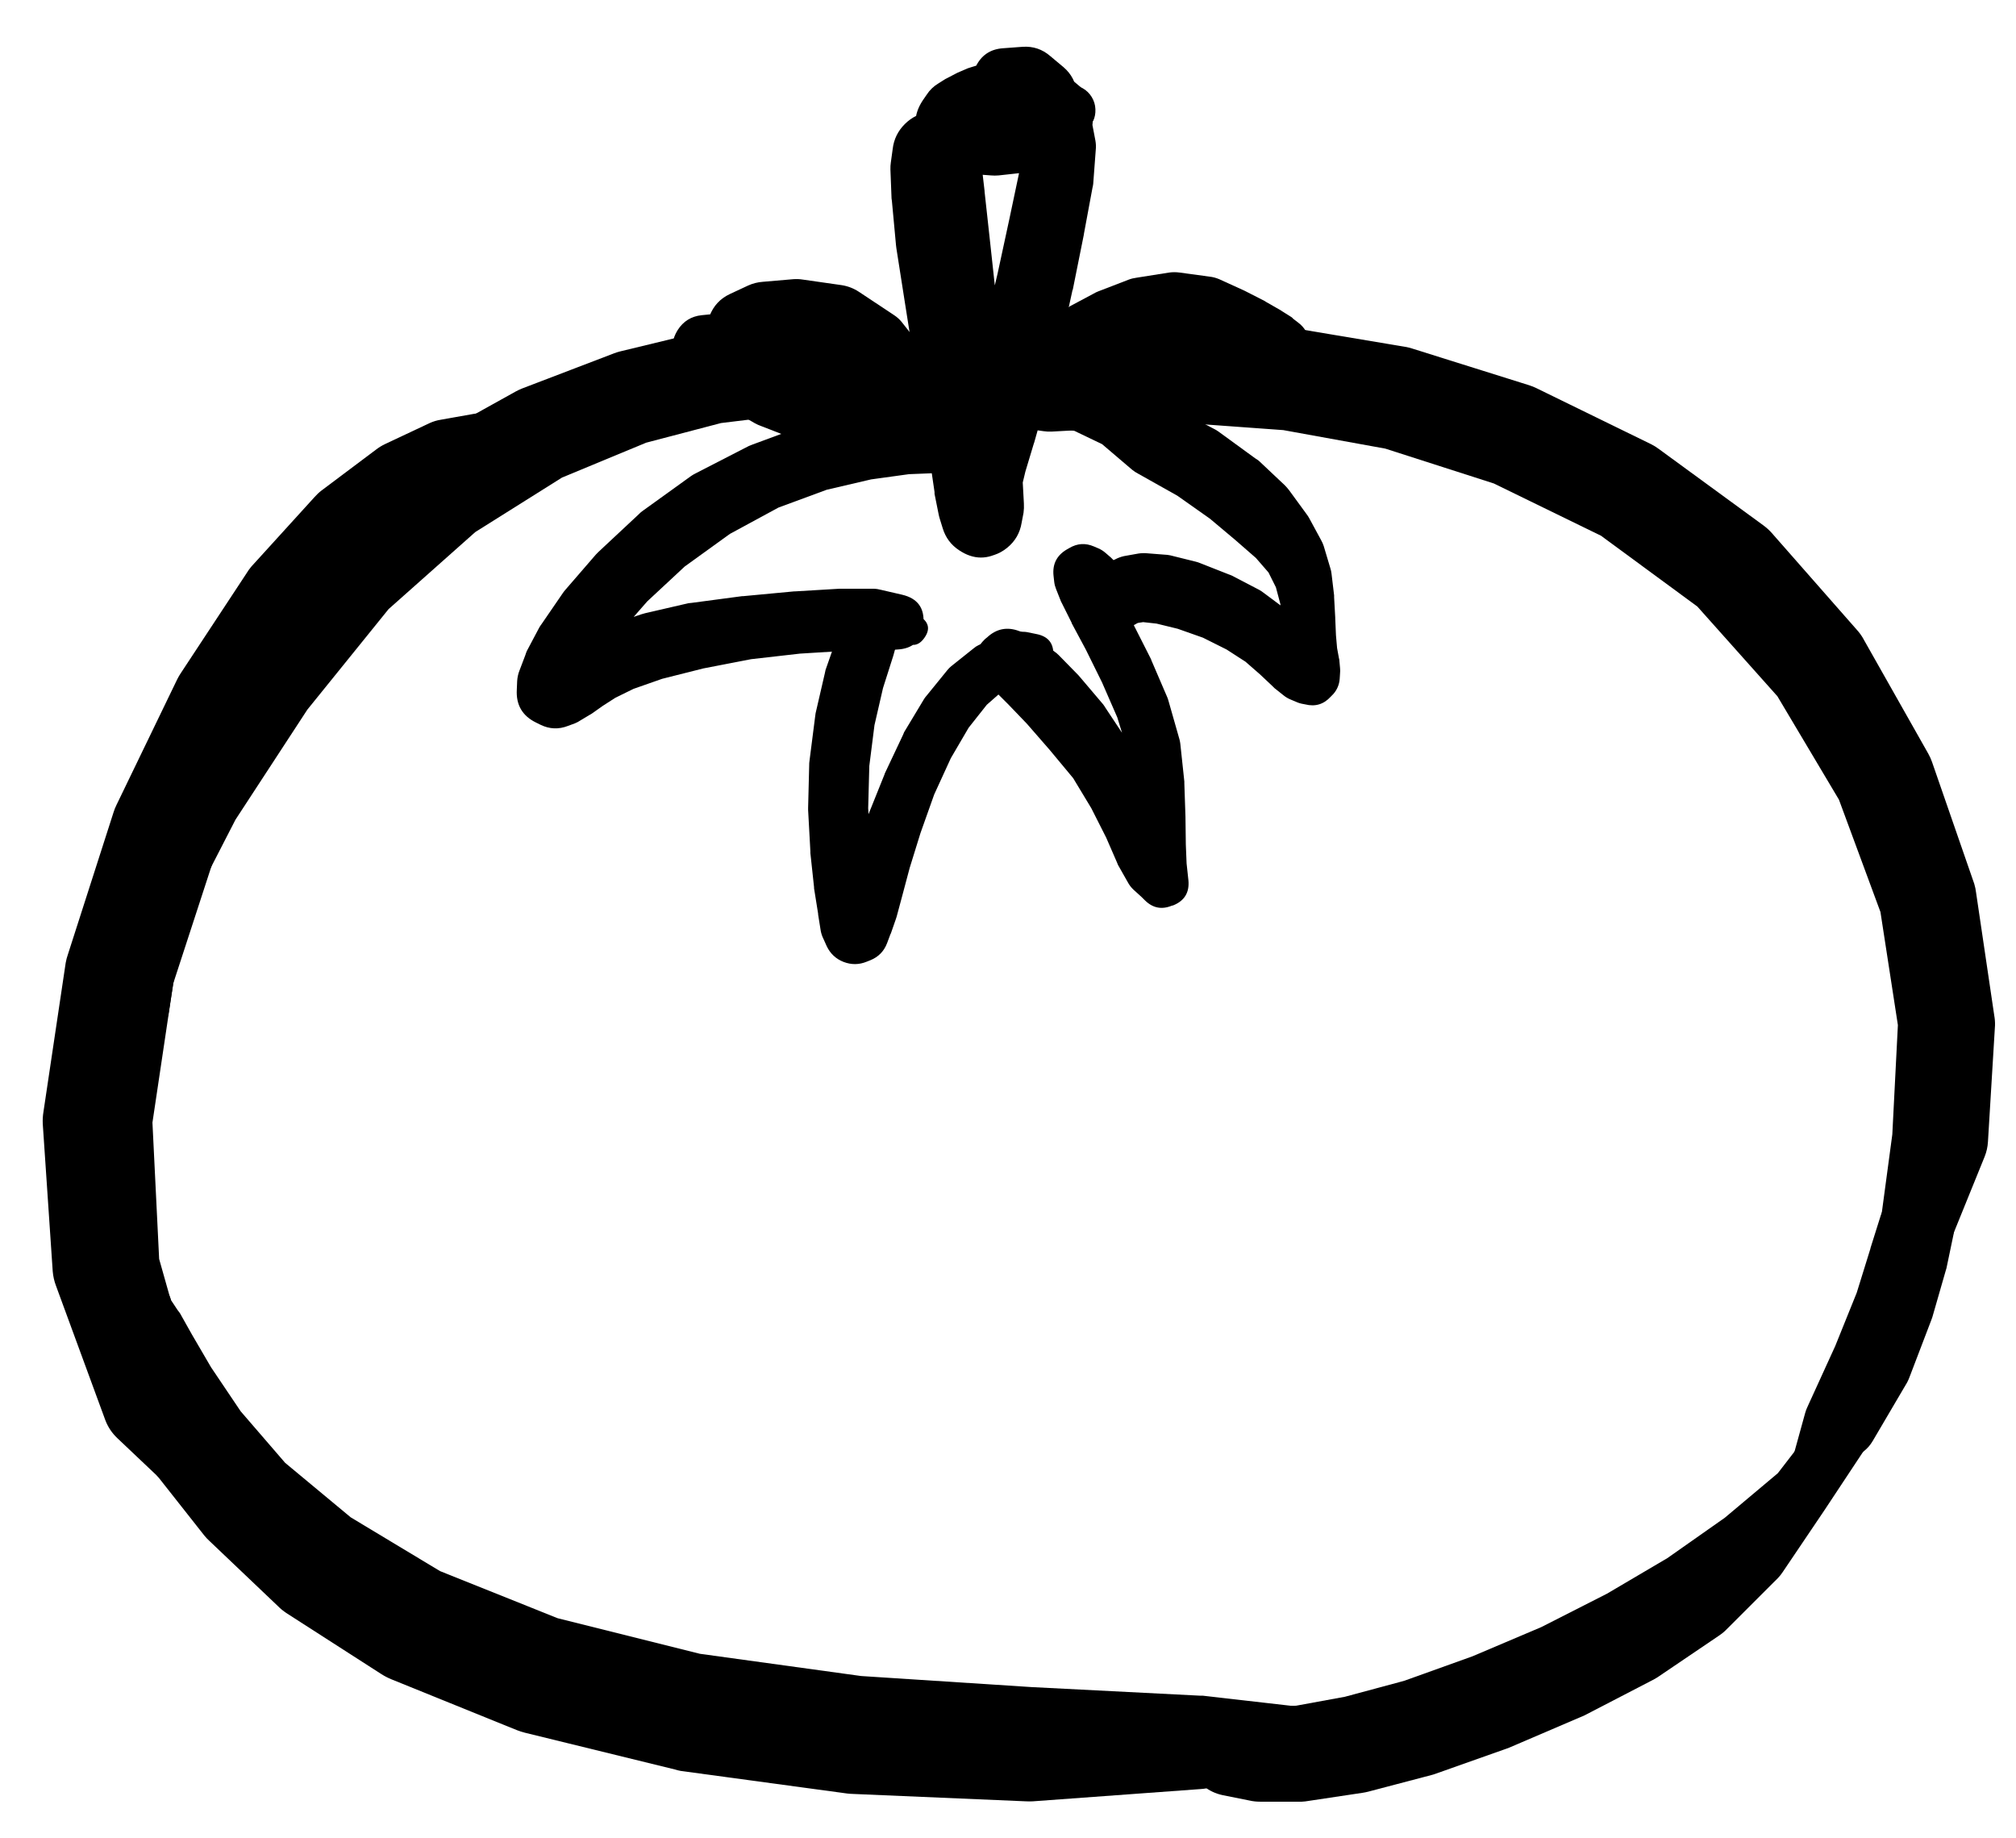 <svg width="34" height="31" viewBox="0 0 34 31" fill="none" xmlns="http://www.w3.org/2000/svg">
<g clip-path="url(#clip0_1_7361)">
<path d="M15.349 2.639C15.349 2.734 15.382 2.815 15.449 2.882C15.516 2.949 15.598 2.983 15.692 2.983C15.787 2.983 15.868 2.949 15.935 2.882C16.003 2.815 16.036 2.734 16.036 2.639C16.036 2.544 16.003 2.463 15.935 2.396C15.868 2.329 15.787 2.295 15.692 2.295C15.598 2.295 15.516 2.329 15.449 2.396C15.382 2.463 15.349 2.544 15.349 2.639ZM15.317 2.62C15.317 2.726 15.355 2.816 15.429 2.89C15.504 2.965 15.593 3.002 15.699 3.002C15.804 3.002 15.894 2.965 15.968 2.89C16.043 2.816 16.08 2.726 16.08 2.62C16.08 2.515 16.043 2.425 15.968 2.351C15.894 2.276 15.804 2.239 15.699 2.239C15.593 2.239 15.504 2.276 15.429 2.351C15.355 2.425 15.317 2.515 15.317 2.62ZM15.249 2.589C15.249 2.717 15.294 2.826 15.384 2.916C15.474 3.007 15.583 3.052 15.711 3.052C15.839 3.052 15.948 3.007 16.038 2.916C16.129 2.826 16.174 2.717 16.174 2.589C16.174 2.461 16.129 2.352 16.038 2.262C15.948 2.172 15.839 2.127 15.711 2.127C15.583 2.127 15.474 2.172 15.384 2.262C15.294 2.352 15.249 2.461 15.249 2.589ZM15.149 2.552C15.149 2.714 15.206 2.852 15.321 2.967C15.435 3.082 15.574 3.139 15.736 3.139C15.898 3.139 16.037 3.082 16.152 2.967C16.266 2.852 16.324 2.714 16.324 2.552C16.324 2.389 16.266 2.251 16.152 2.136C16.037 2.021 15.898 1.964 15.736 1.964C15.574 1.964 15.435 2.021 15.321 2.136C15.206 2.251 15.149 2.389 15.149 2.552ZM15.055 2.514L15.024 2.739C15.018 2.779 15.016 2.818 15.017 2.858L15.036 3.346C15.038 3.36 15.04 3.375 15.042 3.389L15.111 4.133C15.113 4.15 15.115 4.167 15.117 4.183L15.261 5.102L15.417 6.09L15.68 7.746L15.761 8.297C15.761 8.307 15.761 8.317 15.761 8.328L15.83 8.672C15.835 8.697 15.841 8.722 15.849 8.747L15.899 8.909C15.947 9.065 16.038 9.188 16.174 9.278C16.418 9.442 16.663 9.443 16.91 9.283C17.157 9.124 17.255 8.899 17.205 8.609L17.193 8.559V8.453L17.218 8.265L17.293 7.953L17.436 7.478C17.439 7.471 17.441 7.465 17.443 7.459L17.637 6.771C17.637 6.769 17.637 6.767 17.637 6.765L17.868 5.896C17.87 5.888 17.872 5.879 17.874 5.871L18.087 4.896C18.089 4.892 18.091 4.888 18.093 4.883L18.28 3.952C18.28 3.95 18.28 3.948 18.28 3.946L18.424 3.171C18.43 3.148 18.434 3.125 18.437 3.102L18.48 2.527C18.486 2.474 18.483 2.422 18.474 2.37L18.424 2.108L18.43 2.045L18.437 2.039C18.465 1.978 18.477 1.913 18.474 1.845V1.839C18.471 1.766 18.45 1.698 18.412 1.636C18.374 1.574 18.323 1.524 18.26 1.488C18.197 1.452 18.128 1.434 18.055 1.433C17.982 1.432 17.913 1.448 17.849 1.483H17.843C17.98 1.565 18.12 1.569 18.262 1.495L18.255 1.489L18.212 1.458L18.093 1.358C18.075 1.342 18.056 1.327 18.037 1.314L17.849 1.201C17.819 1.184 17.788 1.169 17.755 1.158L17.493 1.064C17.458 1.052 17.423 1.044 17.387 1.039L17.093 1.001C17.045 0.995 16.997 0.995 16.949 1.001L16.674 1.045C16.651 1.05 16.628 1.056 16.605 1.064L16.38 1.133C16.361 1.138 16.342 1.144 16.324 1.151L16.149 1.226C16.14 1.23 16.132 1.235 16.124 1.239L15.98 1.314C15.967 1.32 15.955 1.326 15.943 1.333L15.824 1.408C15.745 1.456 15.68 1.518 15.63 1.595L15.561 1.695C15.399 1.941 15.399 2.187 15.561 2.433L15.642 2.558C15.727 2.684 15.842 2.772 15.986 2.821L16.224 2.902C16.275 2.919 16.327 2.929 16.38 2.933L16.711 2.958C16.755 2.962 16.799 2.962 16.843 2.958L17.18 2.921C17.264 2.911 17.343 2.886 17.418 2.846L17.699 2.702C17.804 2.645 17.887 2.566 17.949 2.464L18.093 2.239C18.172 2.11 18.204 1.971 18.187 1.82L18.162 1.564C18.144 1.39 18.069 1.247 17.937 1.133L17.712 0.945C17.579 0.83 17.424 0.778 17.249 0.789L16.911 0.814C16.699 0.83 16.547 0.934 16.455 1.126L16.399 1.226L16.168 1.314C16.013 1.372 15.965 1.479 16.024 1.633C16.082 1.787 16.188 1.835 16.343 1.777L16.518 1.714L16.561 1.752C16.602 1.794 16.647 1.83 16.699 1.858L16.911 1.964L16.88 1.933L16.861 1.708L16.943 1.595L16.905 1.614L16.755 1.633L16.605 1.62L16.461 1.564C16.535 1.651 16.624 1.716 16.73 1.758L16.636 1.645C16.658 1.749 16.701 1.843 16.768 1.927L16.743 1.808C16.701 1.92 16.692 2.035 16.718 2.152L16.743 2.077L16.736 2.095V2.089L16.855 2.058L17.024 2.039L17.205 2.064L17.405 2.12L17.58 2.195C17.584 2.198 17.589 2.2 17.593 2.202L17.737 2.258C17.775 2.273 17.814 2.284 17.855 2.289L17.949 2.302C18.002 2.307 18.054 2.303 18.105 2.289L18.149 2.277C18.272 2.246 18.364 2.175 18.424 2.064V2.058C18.435 1.831 18.331 1.688 18.112 1.628C17.893 1.568 17.73 1.639 17.624 1.839V1.845C17.624 1.837 17.624 1.829 17.624 1.82V1.845L17.593 1.933L17.436 2.17C17.41 2.213 17.389 2.259 17.374 2.308L17.205 2.864C17.198 2.883 17.192 2.901 17.186 2.921L17.024 3.689L16.824 4.615L16.599 5.571L16.374 6.421L16.18 7.103L16.036 7.59C16.034 7.596 16.032 7.603 16.03 7.609L15.93 7.978C15.921 8.009 15.915 8.04 15.911 8.072L15.88 8.34C15.879 8.365 15.879 8.39 15.88 8.415V8.615C15.88 8.626 15.88 8.636 15.88 8.647L15.886 8.759C15.896 8.929 15.96 9.075 16.081 9.196C16.202 9.316 16.347 9.381 16.518 9.391C16.692 9.399 16.848 9.349 16.984 9.239C17.12 9.129 17.202 8.988 17.23 8.815L17.262 8.647C17.269 8.595 17.271 8.543 17.268 8.49L17.249 8.14C17.246 8.119 17.241 8.098 17.236 8.078L17.162 7.528L16.918 5.865L16.786 4.89L16.686 3.971L16.605 3.233C16.605 3.229 16.605 3.225 16.605 3.221L16.549 2.739C16.542 2.684 16.53 2.63 16.511 2.577L16.436 2.364C16.382 2.207 16.285 2.084 16.144 1.995C16.004 1.906 15.851 1.87 15.686 1.888C15.52 1.906 15.379 1.974 15.261 2.091C15.143 2.208 15.074 2.349 15.055 2.514Z" fill="black"/>
<path d="M16.799 7.69L16.805 7.684C16.855 7.635 16.888 7.577 16.905 7.509L16.911 7.478C16.874 7.524 16.849 7.576 16.836 7.634L16.861 7.596C16.911 7.536 16.942 7.467 16.955 7.39L16.968 7.303C16.981 7.215 16.973 7.13 16.942 7.046L16.892 6.903C16.871 6.841 16.84 6.785 16.799 6.734L16.642 6.546C16.606 6.501 16.565 6.461 16.517 6.427L16.236 6.234C16.216 6.22 16.195 6.207 16.174 6.196L15.755 5.977C15.725 5.963 15.693 5.95 15.661 5.94L15.08 5.734C15.051 5.723 15.022 5.715 14.992 5.709L14.242 5.546C14.205 5.537 14.168 5.531 14.13 5.527L13.211 5.465C13.167 5.461 13.123 5.461 13.079 5.465L11.935 5.577C11.897 5.581 11.86 5.587 11.823 5.596L10.454 5.927C10.42 5.936 10.386 5.946 10.354 5.959L8.803 6.552C8.767 6.567 8.731 6.583 8.697 6.602L7.066 7.509C7.019 7.536 6.975 7.567 6.934 7.603L5.315 8.953C5.272 8.991 5.232 9.032 5.197 9.078L3.753 10.866C3.695 10.936 3.649 11.013 3.615 11.097L2.752 13.223C2.729 13.283 2.714 13.345 2.709 13.41L2.496 15.417L2.252 17.023C2.251 17.197 2.336 17.296 2.508 17.322C2.68 17.347 2.79 17.277 2.84 17.111L3.084 15.548L3.971 13.823L5.184 11.966L6.553 10.272L8.016 8.972L9.479 8.053L10.898 7.465L12.16 7.134L13.186 7.009L14.005 7.04L14.705 7.153L15.274 7.259L15.649 7.365L15.867 7.471L16.036 7.578C16.046 7.586 16.057 7.595 16.067 7.603L16.199 7.678C16.233 7.694 16.268 7.707 16.305 7.715L16.374 7.74L16.399 7.753C16.354 7.689 16.296 7.644 16.224 7.615L16.242 7.64C16.254 7.656 16.266 7.67 16.28 7.684L16.286 7.69C16.357 7.761 16.442 7.796 16.543 7.796C16.642 7.796 16.728 7.761 16.799 7.69Z" fill="black"/>
<path d="M9.185 7.415L9.179 7.409C9.186 7.42 9.195 7.43 9.204 7.44L9.179 7.403C9.149 7.363 9.114 7.33 9.072 7.303L8.979 7.24L8.816 7.134C8.748 7.086 8.673 7.055 8.591 7.04L8.222 6.978C8.147 6.965 8.072 6.965 7.997 6.978L7.434 7.078C7.369 7.088 7.307 7.107 7.247 7.134L6.491 7.49C6.44 7.514 6.392 7.544 6.347 7.578L5.422 8.272C5.379 8.305 5.339 8.343 5.303 8.384L4.24 9.553C4.21 9.588 4.183 9.626 4.159 9.666L3.052 11.347C3.029 11.381 3.008 11.417 2.99 11.453L1.965 13.573C1.945 13.613 1.928 13.655 1.915 13.698L1.146 16.092C1.129 16.139 1.117 16.187 1.108 16.236L0.733 18.748C0.722 18.815 0.718 18.881 0.721 18.949L0.889 21.437C0.896 21.523 0.915 21.606 0.946 21.687L1.777 23.95C1.821 24.065 1.888 24.165 1.977 24.25L3.653 25.837L5.022 27.306C5.147 27.421 5.271 27.42 5.395 27.304C5.519 27.188 5.527 27.064 5.422 26.931L4.084 25.494L3.302 23.418L2.684 21.23L2.571 18.93L2.921 16.586L3.659 14.323L4.628 12.304L5.659 10.71L6.597 9.572L7.353 8.859L7.928 8.459L8.366 8.259L8.697 8.134C8.699 8.134 8.701 8.134 8.703 8.134L8.872 8.065L8.935 8.047H8.941C9.036 8.034 9.115 7.992 9.179 7.921L9.185 7.915C9.33 7.749 9.33 7.582 9.185 7.415Z" fill="black"/>
<path d="M2.459 21.618H2.446C2.401 21.619 2.357 21.628 2.315 21.643L2.258 21.668C2.244 21.673 2.229 21.68 2.215 21.687L2.121 21.737C2.027 21.785 1.952 21.854 1.896 21.943L1.79 22.118C1.701 22.255 1.664 22.405 1.677 22.568L1.715 22.974C1.721 23.056 1.74 23.136 1.771 23.212L2.027 23.843C2.045 23.887 2.065 23.928 2.09 23.968L2.596 24.8C2.613 24.83 2.632 24.859 2.652 24.887L3.446 25.894C3.473 25.927 3.502 25.958 3.534 25.987L4.684 27.081C4.728 27.126 4.776 27.165 4.828 27.2L6.434 28.232C6.488 28.266 6.544 28.295 6.603 28.319L8.716 29.175C8.761 29.193 8.807 29.208 8.853 29.219L11.379 29.838C11.412 29.848 11.445 29.857 11.479 29.863L14.286 30.244C14.317 30.248 14.348 30.25 14.38 30.251L17.305 30.376C17.343 30.378 17.38 30.378 17.418 30.376L20.249 30.169C20.309 30.166 20.367 30.155 20.424 30.138L22.856 29.401L24.881 29.101C25.023 29.055 25.083 28.959 25.061 28.812C25.04 28.666 24.955 28.591 24.806 28.588L22.794 28.882L20.281 28.594C20.264 28.594 20.247 28.594 20.231 28.594L17.405 28.45L14.523 28.263L11.804 27.888L9.404 27.288L7.422 26.494L5.915 25.587L4.809 24.668L4.059 23.799L3.559 23.056L3.234 22.499L3.034 22.143C3.022 22.126 3.009 22.109 2.996 22.093L2.884 21.924L2.834 21.849C2.846 21.91 2.868 21.966 2.902 22.018L2.89 21.962C2.887 21.997 2.89 22.033 2.896 22.068V22.055C2.904 21.931 2.864 21.826 2.776 21.738C2.688 21.65 2.582 21.61 2.459 21.618Z" fill="black"/>
<path d="M17.599 7.209L17.605 7.203C17.668 7.17 17.718 7.125 17.755 7.065L17.774 7.04C17.611 7.03 17.485 7.095 17.399 7.234H17.418C17.377 7.22 17.335 7.211 17.293 7.209L17.33 7.221C17.361 7.232 17.392 7.241 17.424 7.246L17.599 7.271C17.645 7.278 17.691 7.28 17.736 7.278L18.193 7.253C18.201 7.251 18.21 7.249 18.218 7.246L19.018 7.171L20.168 7.146L21.643 7.253L23.363 7.565L25.194 8.153L27.001 9.034L28.626 10.228L29.976 11.741L31.014 13.485L31.714 15.379L32.008 17.286L31.914 19.13L31.683 20.849L31.383 22.237L30.789 23.174C30.734 23.31 30.769 23.417 30.893 23.495C31.017 23.573 31.128 23.558 31.227 23.449L31.839 22.487L32.727 21.299C32.755 21.258 32.778 21.214 32.796 21.168L33.471 19.505C33.503 19.425 33.522 19.341 33.527 19.255L33.646 17.292C33.648 17.235 33.643 17.179 33.633 17.123L33.327 15.054C33.321 15.003 33.311 14.953 33.296 14.904L32.583 12.847C32.566 12.8 32.546 12.754 32.521 12.71L31.439 10.797C31.411 10.743 31.378 10.694 31.339 10.647L29.883 8.99C29.84 8.941 29.792 8.898 29.739 8.859L27.976 7.571C27.935 7.54 27.891 7.513 27.845 7.49L25.913 6.546C25.873 6.526 25.831 6.51 25.788 6.496L23.838 5.884C23.799 5.87 23.759 5.86 23.719 5.852L21.894 5.546C21.85 5.541 21.806 5.538 21.762 5.54L20.2 5.509C20.168 5.509 20.137 5.511 20.106 5.515L18.899 5.64C18.876 5.641 18.853 5.643 18.831 5.646L18.012 5.802C17.96 5.812 17.91 5.826 17.862 5.846L17.443 6.027C17.331 6.075 17.239 6.147 17.168 6.246L17.068 6.39C16.958 6.542 16.933 6.706 16.993 6.884L17.005 6.921C17.036 7.008 17.088 7.078 17.161 7.134L17.168 7.146L17.186 7.159C17.208 7.176 17.231 7.19 17.255 7.203L17.261 7.209C17.374 7.267 17.486 7.267 17.599 7.209Z" fill="black"/>
<path d="M19.924 29.388C19.924 29.498 19.963 29.593 20.042 29.671C20.12 29.749 20.214 29.788 20.325 29.788C20.435 29.788 20.529 29.749 20.607 29.671C20.686 29.593 20.725 29.498 20.725 29.388C20.725 29.278 20.686 29.183 20.607 29.105C20.529 29.027 20.435 28.988 20.325 28.988C20.214 28.988 20.12 29.027 20.042 29.105C19.963 29.183 19.924 29.278 19.924 29.388ZM19.924 29.388C19.924 29.5 19.964 29.596 20.043 29.675C20.123 29.755 20.218 29.794 20.331 29.794C20.443 29.794 20.539 29.755 20.618 29.675C20.697 29.596 20.737 29.5 20.737 29.388C20.737 29.276 20.697 29.18 20.618 29.101C20.539 29.021 20.443 28.982 20.331 28.982C20.218 28.982 20.123 29.021 20.043 29.101C19.964 29.18 19.924 29.276 19.924 29.388ZM19.893 29.244L19.887 29.25C19.79 29.542 19.863 29.781 20.106 29.969L20.306 30.126C20.397 30.197 20.499 30.245 20.612 30.27L21.075 30.363C21.132 30.376 21.191 30.382 21.25 30.382H21.956C21.994 30.38 22.031 30.376 22.069 30.369L22.981 30.232C23.013 30.227 23.044 30.221 23.075 30.213L24.144 29.932C24.165 29.927 24.186 29.92 24.206 29.913L25.407 29.488C25.424 29.482 25.44 29.476 25.457 29.469L26.669 28.95C26.689 28.943 26.707 28.934 26.726 28.925L27.87 28.332C27.9 28.317 27.929 28.3 27.957 28.282L28.982 27.588C29.025 27.56 29.065 27.529 29.101 27.494L29.983 26.613C30.013 26.582 30.04 26.548 30.064 26.512L30.764 25.475L31.414 24.493C31.426 24.475 31.436 24.457 31.445 24.437L31.883 23.524C31.893 23.504 31.901 23.483 31.908 23.462L32.108 22.749L32.283 22.274C32.312 22.131 32.257 22.034 32.12 21.984C31.983 21.933 31.879 21.972 31.808 22.099L31.639 22.549L31.22 23.124C31.216 23.131 31.212 23.137 31.208 23.143L30.658 23.968L29.983 24.843L29.089 25.594L28.12 26.275L27.101 26.875L25.994 27.438L24.832 27.931L23.681 28.344L22.681 28.613L21.862 28.763L21.237 28.794L20.787 28.782C20.754 28.779 20.72 28.779 20.687 28.782L20.437 28.813C20.187 28.84 20.012 28.97 19.912 29.201L19.906 29.207C19.901 29.219 19.897 29.232 19.893 29.244Z" fill="black"/>
<path d="M32.095 20.211C32.095 20.311 32.131 20.397 32.202 20.468C32.272 20.538 32.358 20.574 32.458 20.574C32.558 20.574 32.644 20.538 32.714 20.468C32.785 20.397 32.821 20.311 32.821 20.211C32.821 20.111 32.785 20.026 32.714 19.955C32.644 19.884 32.558 19.849 32.458 19.849C32.358 19.849 32.272 19.884 32.202 19.955C32.131 20.026 32.095 20.111 32.095 20.211ZM31.983 20.067L31.802 20.33C31.767 20.38 31.74 20.434 31.72 20.493L31.545 21.049C31.545 21.051 31.545 21.053 31.545 21.055L31.314 21.799L30.951 22.699L30.483 23.724C30.467 23.757 30.455 23.79 30.445 23.825L30.164 24.843L29.608 25.594C29.544 25.727 29.572 25.837 29.691 25.925C29.81 26.012 29.924 26.006 30.032 25.906L30.601 25.15L31.439 24.468C31.497 24.421 31.545 24.365 31.583 24.3L32.164 23.312C32.181 23.28 32.196 23.246 32.208 23.212L32.571 22.262C32.577 22.245 32.584 22.229 32.589 22.212L32.814 21.43C32.819 21.416 32.823 21.401 32.827 21.387L32.946 20.818C32.959 20.758 32.963 20.697 32.958 20.636L32.933 20.324C32.91 20.082 32.782 19.929 32.547 19.866C32.312 19.802 32.124 19.87 31.983 20.067Z" fill="black"/>
<path d="M16.124 7.634C16.124 7.83 16.222 7.928 16.418 7.928C16.613 7.928 16.711 7.83 16.711 7.634C16.711 7.438 16.613 7.34 16.418 7.34C16.222 7.34 16.124 7.438 16.124 7.634ZM16.868 7.553V7.521C16.846 7.373 16.771 7.261 16.643 7.184L16.568 7.134C16.546 7.122 16.523 7.111 16.499 7.103L16.318 7.028C16.287 7.014 16.256 7.004 16.224 6.996L15.899 6.928C15.876 6.924 15.853 6.922 15.83 6.921L15.317 6.884C15.286 6.881 15.255 6.881 15.224 6.884L14.53 6.953C14.507 6.955 14.484 6.959 14.461 6.965L13.648 7.146C13.623 7.153 13.598 7.161 13.573 7.171L12.692 7.496C12.671 7.503 12.65 7.512 12.629 7.521L11.729 7.984C11.703 7.997 11.678 8.011 11.654 8.028L10.829 8.622C10.809 8.637 10.79 8.654 10.773 8.672L10.091 9.309C10.076 9.323 10.061 9.338 10.048 9.353L9.529 9.953C9.515 9.969 9.503 9.986 9.491 10.003L9.135 10.522C9.121 10.54 9.109 10.559 9.097 10.578L8.885 10.978C8.875 11.001 8.867 11.024 8.86 11.047L8.76 11.31C8.738 11.366 8.726 11.424 8.722 11.485L8.716 11.628C8.701 11.886 8.809 12.072 9.041 12.185L9.116 12.222C9.268 12.296 9.422 12.302 9.579 12.241L9.698 12.197C9.73 12.184 9.762 12.167 9.791 12.147L9.948 12.053C9.958 12.048 9.969 12.041 9.979 12.035L10.166 11.903L10.379 11.766L10.685 11.616L11.167 11.447L11.861 11.272L12.667 11.116L13.492 11.022L14.205 10.978H14.736C14.748 10.979 14.761 10.979 14.774 10.978L15.13 10.953C15.402 10.94 15.549 10.797 15.573 10.526C15.597 10.255 15.476 10.089 15.211 10.028L14.861 9.947C14.82 9.936 14.778 9.929 14.736 9.928H14.186C14.175 9.928 14.165 9.928 14.155 9.928L13.417 9.972C13.411 9.972 13.405 9.972 13.398 9.972L12.536 10.053C12.529 10.053 12.523 10.053 12.517 10.053L11.667 10.166C11.648 10.167 11.629 10.169 11.61 10.172L10.879 10.341C10.858 10.346 10.837 10.352 10.816 10.359L10.279 10.541C10.258 10.548 10.237 10.556 10.216 10.566L9.841 10.747C9.822 10.756 9.803 10.767 9.785 10.778L9.535 10.941C9.531 10.943 9.527 10.945 9.523 10.947L9.341 11.066L9.241 11.122L9.179 11.147C9.328 11.225 9.483 11.235 9.641 11.178L9.566 11.141C9.557 11.386 9.661 11.565 9.879 11.678L9.885 11.635L9.935 11.497L10.116 11.16L10.435 10.691L10.916 10.141L11.548 9.553L12.31 9.003L13.129 8.559L13.942 8.259L14.692 8.084L15.33 7.996L15.786 7.978L16.061 7.99L16.161 8.009L16.192 8.021C16.167 8.004 16.14 7.99 16.111 7.978L16.136 7.996C16.303 8.119 16.474 8.127 16.651 8.019C16.827 7.912 16.899 7.757 16.868 7.553ZM15.155 10.753L15.242 10.816C15.38 10.912 15.497 10.891 15.592 10.753C15.688 10.616 15.667 10.499 15.53 10.403L15.442 10.341C15.305 10.245 15.188 10.266 15.092 10.403C14.996 10.541 15.017 10.657 15.155 10.753Z" fill="black"/>
<path d="M14.548 10.316C14.548 10.52 14.65 10.622 14.855 10.622C15.059 10.622 15.161 10.52 15.161 10.316C15.161 10.111 15.059 10.009 14.855 10.009C14.65 10.009 14.548 10.111 14.548 10.316ZM14.542 10.103L14.405 10.247C14.375 10.277 14.35 10.31 14.33 10.347L14.148 10.684C14.134 10.709 14.121 10.733 14.111 10.759L13.923 11.297C13.918 11.316 13.914 11.334 13.911 11.353L13.755 12.028C13.752 12.045 13.749 12.062 13.748 12.079L13.654 12.816C13.652 12.833 13.649 12.849 13.648 12.866L13.629 13.623C13.629 13.635 13.629 13.648 13.629 13.66L13.667 14.354C13.667 14.364 13.667 14.375 13.667 14.385L13.729 14.96C13.729 14.967 13.729 14.973 13.729 14.979L13.798 15.41C13.798 15.415 13.798 15.419 13.798 15.423L13.842 15.698C13.851 15.744 13.865 15.787 13.886 15.829L13.942 15.954C14.002 16.081 14.097 16.17 14.227 16.221C14.358 16.271 14.488 16.27 14.617 16.217L14.68 16.192C14.815 16.137 14.909 16.041 14.961 15.904L15.017 15.754C15.019 15.75 15.021 15.746 15.024 15.742L15.111 15.492C15.116 15.479 15.12 15.467 15.123 15.454L15.217 15.104L15.342 14.635L15.524 14.048L15.755 13.398L16.036 12.785L16.336 12.272L16.642 11.885L16.955 11.61L17.186 11.447L17.318 11.403L17.418 11.397C17.631 11.391 17.746 11.282 17.763 11.069C17.78 10.856 17.684 10.73 17.474 10.691L17.318 10.659C17.274 10.652 17.23 10.652 17.186 10.659L16.936 10.697C16.899 10.703 16.864 10.713 16.83 10.728L16.505 10.878C16.474 10.893 16.444 10.912 16.418 10.935L16.042 11.235C16.02 11.253 15.999 11.274 15.98 11.297L15.624 11.735C15.61 11.751 15.597 11.767 15.586 11.785L15.248 12.347C15.242 12.362 15.235 12.376 15.23 12.391L14.923 13.041C14.921 13.047 14.919 13.054 14.917 13.06L14.648 13.729C14.644 13.737 14.64 13.745 14.636 13.754L14.436 14.354C14.434 14.36 14.431 14.366 14.43 14.373L14.292 14.848C14.292 14.85 14.292 14.852 14.292 14.854L14.204 15.179L14.142 15.335L14.086 15.41C14.256 15.415 14.393 15.351 14.498 15.217L14.43 15.21C14.518 15.417 14.674 15.523 14.898 15.529L14.861 15.442L14.811 15.235L14.742 14.835L14.68 14.285L14.642 13.629L14.661 12.916L14.748 12.229L14.892 11.603L15.061 11.072C15.063 11.066 15.065 11.06 15.067 11.053L15.167 10.691C15.173 10.672 15.177 10.653 15.18 10.634L15.211 10.434C15.236 10.248 15.165 10.112 14.995 10.029C14.826 9.945 14.675 9.97 14.542 10.103ZM17.305 11.247L17.355 11.316C17.454 11.416 17.56 11.424 17.674 11.34C17.787 11.256 17.81 11.152 17.743 11.028L17.693 10.96C17.594 10.86 17.487 10.852 17.374 10.935C17.261 11.019 17.238 11.123 17.305 11.247Z" fill="black"/>
<path d="M17.23 11.285L17.236 11.266C17.189 11.311 17.155 11.365 17.136 11.428L17.155 11.41C17.32 11.25 17.333 11.079 17.195 10.897C17.056 10.714 16.888 10.681 16.691 10.796C16.493 10.912 16.439 11.074 16.53 11.285L16.543 11.31C16.567 11.369 16.604 11.419 16.655 11.46L16.668 11.472C16.768 11.55 16.878 11.569 16.999 11.529C17.12 11.489 17.197 11.407 17.23 11.285ZM16.486 11.228L16.499 11.272C16.523 11.364 16.569 11.443 16.636 11.51L16.774 11.647L17.005 11.878L17.318 12.204L17.699 12.641L18.099 13.122L18.405 13.629L18.655 14.123L18.837 14.541C18.842 14.556 18.849 14.571 18.855 14.585L19.018 14.873C19.044 14.922 19.077 14.966 19.118 15.004L19.249 15.123L19.312 15.185C19.443 15.313 19.593 15.342 19.762 15.273L19.787 15.267C19.976 15.19 20.061 15.051 20.043 14.848L20.012 14.56L19.999 14.241L19.993 13.779C19.993 13.777 19.993 13.775 19.993 13.773L19.974 13.21C19.975 13.2 19.975 13.189 19.974 13.179L19.906 12.541C19.903 12.518 19.899 12.495 19.893 12.472L19.706 11.816C19.701 11.797 19.694 11.778 19.687 11.76L19.418 11.134C19.416 11.128 19.414 11.122 19.412 11.116L19.124 10.547C19.124 10.543 19.124 10.539 19.124 10.534L18.887 10.091L18.737 9.784L18.68 9.653L18.674 9.603C18.497 9.705 18.422 9.857 18.449 10.059L18.493 10.034C18.355 9.977 18.222 9.986 18.093 10.059H18.099L18.118 10.078L18.186 10.147L18.205 10.172L18.212 10.197C18.223 10.239 18.24 10.278 18.262 10.316L18.299 10.378C18.346 10.459 18.411 10.521 18.493 10.566L18.537 10.591C18.687 10.671 18.839 10.675 18.993 10.603L19.043 10.584C19.056 10.577 19.068 10.568 19.081 10.559L19.137 10.534L19.18 10.509L19.199 10.503L19.28 10.491L19.506 10.516L19.862 10.603L20.287 10.753L20.687 10.953L21.006 11.159L21.25 11.372L21.456 11.566C21.468 11.579 21.48 11.591 21.493 11.603L21.65 11.728C21.686 11.757 21.726 11.78 21.768 11.797L21.887 11.847C21.908 11.855 21.928 11.861 21.95 11.866L22.012 11.878C22.182 11.921 22.326 11.877 22.444 11.747L22.487 11.703C22.551 11.63 22.587 11.544 22.594 11.447L22.6 11.353C22.603 11.324 22.603 11.295 22.6 11.266L22.587 11.122C22.585 11.114 22.584 11.105 22.581 11.097L22.55 10.928L22.531 10.71L22.519 10.428C22.519 10.424 22.519 10.42 22.519 10.416L22.5 10.072C22.5 10.061 22.5 10.051 22.5 10.041L22.456 9.672C22.453 9.642 22.446 9.613 22.437 9.584L22.325 9.209C22.314 9.174 22.299 9.141 22.281 9.109L22.081 8.74C22.068 8.716 22.053 8.693 22.037 8.672L21.744 8.271C21.721 8.24 21.696 8.211 21.669 8.184L21.231 7.771C21.211 7.756 21.19 7.741 21.168 7.728L20.575 7.296C20.551 7.278 20.526 7.261 20.5 7.246L19.799 6.877C19.707 6.83 19.609 6.808 19.506 6.809H18.799L18.205 6.796L17.774 6.74C17.616 6.719 17.526 6.788 17.505 6.946C17.484 7.105 17.553 7.194 17.712 7.215L18.118 7.265L18.587 7.49L19.093 7.921C19.126 7.948 19.162 7.971 19.199 7.99L19.856 8.359L20.406 8.747L20.837 9.109L21.181 9.409L21.393 9.653L21.518 9.903L21.593 10.184L21.631 10.478L21.643 10.766C21.643 10.772 21.643 10.778 21.643 10.784L21.669 11.028C21.67 11.039 21.672 11.049 21.675 11.059L21.706 11.241L21.718 11.335V11.391C21.782 11.315 21.815 11.227 21.819 11.128L21.781 11.172C21.974 11.243 22.137 11.199 22.269 11.041L22.206 11.016C22.259 11.125 22.342 11.2 22.456 11.241L22.4 11.128C22.392 11.115 22.384 11.103 22.375 11.091L22.275 10.909C22.262 10.89 22.247 10.871 22.231 10.853L22.05 10.622C22.032 10.602 22.014 10.583 21.994 10.566L21.725 10.309C21.711 10.296 21.696 10.284 21.681 10.272L21.312 9.997C21.288 9.978 21.263 9.962 21.237 9.947L20.781 9.709C20.76 9.7 20.74 9.691 20.718 9.684L20.243 9.497C20.219 9.487 20.194 9.478 20.168 9.472L19.737 9.365C19.704 9.358 19.671 9.354 19.637 9.353L19.318 9.328C19.267 9.326 19.217 9.33 19.168 9.34L18.955 9.378C18.903 9.39 18.853 9.408 18.805 9.434L18.68 9.49C18.612 9.526 18.554 9.574 18.505 9.634L18.449 9.703C18.399 9.764 18.363 9.833 18.343 9.909L18.324 9.972C18.385 9.907 18.427 9.832 18.449 9.747L18.412 9.784C18.614 9.849 18.789 9.806 18.937 9.653L18.893 9.64C18.95 9.696 19.017 9.735 19.093 9.759L19.043 9.709C19.025 9.693 19.006 9.679 18.987 9.665L18.943 9.634L18.893 9.572C18.885 9.561 18.877 9.551 18.868 9.54L18.768 9.434C18.758 9.423 18.748 9.413 18.737 9.403L18.643 9.322C18.607 9.291 18.568 9.266 18.524 9.247L18.449 9.215C18.307 9.154 18.17 9.162 18.037 9.24L17.993 9.265C17.822 9.365 17.747 9.513 17.768 9.709L17.78 9.816C17.785 9.857 17.796 9.896 17.811 9.934L17.893 10.141C17.898 10.153 17.905 10.166 17.912 10.178L18.074 10.503C18.074 10.505 18.074 10.507 18.074 10.509L18.312 10.953L18.587 11.51L18.843 12.097L19.03 12.704L19.149 13.279L19.18 13.797L19.187 14.254C19.187 14.258 19.187 14.262 19.187 14.266L19.199 14.604C19.199 14.606 19.199 14.608 19.199 14.61L19.218 14.91C19.329 14.9 19.422 14.853 19.495 14.768C19.567 14.683 19.6 14.584 19.593 14.473L19.568 14.479C19.652 14.656 19.792 14.735 19.987 14.716L19.968 14.685L19.949 14.56C19.946 14.541 19.942 14.522 19.937 14.504L19.856 14.185C19.849 14.164 19.84 14.143 19.831 14.123L19.656 13.685C19.65 13.672 19.644 13.66 19.637 13.648L19.381 13.116C19.375 13.105 19.368 13.095 19.362 13.085L19.03 12.516C19.024 12.508 19.018 12.499 19.012 12.491L18.643 11.935C18.631 11.915 18.619 11.896 18.605 11.878L18.218 11.422C18.208 11.409 18.198 11.397 18.186 11.385L17.855 11.047C17.832 11.024 17.807 11.003 17.78 10.985L17.511 10.784C17.468 10.75 17.419 10.723 17.368 10.703L17.186 10.641C16.985 10.566 16.806 10.602 16.649 10.747L16.611 10.778C16.479 10.903 16.437 11.053 16.486 11.228Z" fill="black"/>
<path d="M11.429 5.815C11.429 5.917 11.465 6.004 11.537 6.076C11.609 6.148 11.696 6.184 11.798 6.184C11.9 6.184 11.987 6.148 12.059 6.076C12.131 6.004 12.167 5.917 12.167 5.815C12.167 5.713 12.131 5.626 12.059 5.554C11.987 5.482 11.9 5.446 11.798 5.446C11.696 5.446 11.609 5.482 11.537 5.554C11.465 5.626 11.429 5.713 11.429 5.815ZM11.423 5.815C11.423 5.918 11.459 6.007 11.533 6.08C11.606 6.153 11.694 6.19 11.798 6.19C11.901 6.19 11.99 6.153 12.063 6.08C12.136 6.007 12.173 5.918 12.173 5.815C12.173 5.711 12.136 5.623 12.063 5.55C11.99 5.476 11.901 5.44 11.798 5.44C11.694 5.44 11.606 5.476 11.533 5.55C11.459 5.623 11.423 5.711 11.423 5.815ZM11.392 5.821C11.392 5.942 11.434 6.045 11.52 6.13C11.605 6.216 11.708 6.258 11.829 6.258C11.95 6.258 12.053 6.216 12.138 6.13C12.224 6.045 12.267 5.942 12.267 5.821C12.267 5.7 12.224 5.597 12.138 5.512C12.053 5.426 11.95 5.384 11.829 5.384C11.708 5.384 11.605 5.426 11.52 5.512C11.434 5.597 11.392 5.7 11.392 5.821ZM11.373 6.04L11.416 6.159C11.457 6.276 11.526 6.374 11.623 6.452L11.829 6.615C11.86 6.641 11.894 6.664 11.929 6.684L12.279 6.878L12.736 7.14C12.768 7.157 12.801 7.172 12.835 7.184L13.398 7.403C13.429 7.414 13.46 7.422 13.492 7.428L13.948 7.515L14.267 7.815C14.392 7.932 14.513 7.928 14.63 7.803C14.746 7.678 14.742 7.557 14.617 7.44L14.28 7.128L14.098 6.684C14.075 6.624 14.041 6.569 13.998 6.521L13.592 6.077C13.544 6.025 13.49 5.982 13.429 5.946L12.973 5.671C12.959 5.664 12.944 5.658 12.929 5.652L12.573 5.471C12.557 5.462 12.54 5.454 12.523 5.446L12.279 5.346C12.179 5.305 12.074 5.291 11.967 5.302L11.835 5.315C11.66 5.333 11.524 5.417 11.429 5.566C11.335 5.715 11.316 5.873 11.373 6.04Z" fill="black"/>
<path d="M12.048 5.79C12.048 5.883 12.081 5.963 12.147 6.029C12.213 6.094 12.292 6.127 12.386 6.127C12.479 6.127 12.558 6.094 12.624 6.029C12.69 5.963 12.723 5.883 12.723 5.79C12.723 5.697 12.69 5.617 12.624 5.551C12.558 5.485 12.479 5.452 12.386 5.452C12.292 5.452 12.213 5.485 12.147 5.551C12.081 5.617 12.048 5.697 12.048 5.79ZM11.942 5.759C11.942 5.885 11.986 5.992 12.075 6.081C12.164 6.17 12.272 6.215 12.398 6.215C12.524 6.215 12.632 6.17 12.721 6.081C12.81 5.992 12.854 5.885 12.854 5.759C12.854 5.633 12.81 5.525 12.721 5.436C12.632 5.347 12.524 5.302 12.398 5.302C12.272 5.302 12.164 5.347 12.075 5.436C11.986 5.525 11.942 5.633 11.942 5.759ZM12.529 6.259L12.686 6.24C12.692 6.24 12.698 6.24 12.704 6.24L12.998 6.19L13.398 6.171L13.979 6.259C14 6.262 14.021 6.264 14.042 6.265L14.748 6.309L15.324 6.34L15.749 6.627C15.89 6.723 16.009 6.7 16.105 6.559C16.201 6.417 16.178 6.298 16.036 6.202L15.58 5.902L15.205 5.427C15.169 5.383 15.127 5.346 15.08 5.315L14.486 4.921C14.396 4.862 14.298 4.824 14.192 4.808L13.542 4.715C13.488 4.706 13.434 4.704 13.379 4.708L12.867 4.752C12.78 4.758 12.696 4.779 12.617 4.815L12.31 4.958C12.146 5.035 12.032 5.158 11.967 5.327L11.91 5.471C11.873 5.567 11.862 5.666 11.877 5.768C11.892 5.869 11.931 5.961 11.995 6.042C12.058 6.123 12.138 6.182 12.233 6.221C12.329 6.26 12.427 6.272 12.529 6.259Z" fill="black"/>
<path d="M17.561 6.015C17.561 6.113 17.596 6.197 17.666 6.267C17.735 6.336 17.82 6.371 17.918 6.371C18.016 6.371 18.1 6.336 18.17 6.267C18.239 6.197 18.274 6.113 18.274 6.015C18.274 5.916 18.239 5.832 18.17 5.763C18.1 5.693 18.016 5.659 17.918 5.659C17.82 5.659 17.735 5.693 17.666 5.763C17.596 5.832 17.561 5.916 17.561 6.015ZM17.53 6.009C17.53 6.116 17.568 6.207 17.644 6.282C17.72 6.358 17.811 6.396 17.918 6.396C18.025 6.396 18.116 6.358 18.192 6.282C18.267 6.207 18.305 6.116 18.305 6.009C18.305 5.902 18.267 5.81 18.192 5.735C18.116 5.659 18.025 5.621 17.918 5.621C17.811 5.621 17.72 5.659 17.644 5.735C17.568 5.81 17.53 5.902 17.53 6.009ZM17.418 5.99C17.418 6.125 17.465 6.239 17.561 6.335C17.656 6.43 17.771 6.477 17.905 6.477C18.04 6.477 18.155 6.43 18.25 6.335C18.345 6.239 18.393 6.125 18.393 5.99C18.393 5.855 18.345 5.74 18.25 5.645C18.155 5.55 18.04 5.502 17.905 5.502C17.771 5.502 17.656 5.55 17.561 5.645C17.465 5.74 17.418 5.855 17.418 5.99ZM17.374 5.971C17.374 6.114 17.425 6.237 17.526 6.338C17.627 6.439 17.75 6.49 17.893 6.49C18.036 6.49 18.158 6.439 18.26 6.338C18.361 6.237 18.412 6.114 18.412 5.971C18.412 5.828 18.361 5.706 18.26 5.604C18.158 5.503 18.036 5.452 17.893 5.452C17.75 5.452 17.627 5.503 17.526 5.604C17.425 5.706 17.374 5.828 17.374 5.971ZM18.068 6.502L18.212 6.471C18.267 6.458 18.319 6.437 18.368 6.409L18.643 6.259L19.006 6.059L19.424 5.896L19.849 5.827L20.281 5.846L20.643 5.884L20.9 5.977L21.131 6.09L21.262 6.159L21.312 6.202C21.391 6.097 21.421 5.979 21.402 5.849C21.384 5.719 21.323 5.613 21.218 5.534L21.2 5.559C21.395 5.592 21.551 5.53 21.669 5.371L21.569 5.352L21.343 5.283C21.295 5.268 21.245 5.26 21.194 5.258L20.787 5.24C20.697 5.237 20.609 5.251 20.525 5.283L20.043 5.471C19.97 5.497 19.904 5.535 19.843 5.584L19.431 5.927C19.274 6.057 19.197 6.224 19.199 6.427V6.678L18.999 6.915C18.905 7.046 18.92 7.164 19.043 7.269C19.167 7.373 19.286 7.368 19.399 7.253L19.574 7.04L19.787 7.059C19.913 7.069 20.032 7.044 20.143 6.984L20.6 6.734L21.043 6.527L21.369 6.377L21.537 6.334L21.625 6.327C21.771 6.316 21.888 6.252 21.975 6.134L21.994 6.109C22.071 6.002 22.1 5.884 22.081 5.754C22.061 5.623 21.999 5.519 21.894 5.44L21.812 5.377C21.804 5.369 21.796 5.36 21.787 5.352L21.619 5.246C21.612 5.242 21.606 5.237 21.6 5.233L21.35 5.09C21.344 5.085 21.337 5.081 21.331 5.077L21 4.908C20.991 4.904 20.983 4.9 20.975 4.896L20.562 4.708C20.51 4.686 20.456 4.671 20.4 4.665L19.893 4.596C19.835 4.588 19.776 4.588 19.718 4.596L19.168 4.683C19.123 4.689 19.079 4.699 19.037 4.715L18.518 4.915C18.492 4.925 18.467 4.938 18.443 4.952L18.043 5.165C18.034 5.171 18.026 5.177 18.018 5.183L17.749 5.346C17.711 5.369 17.675 5.396 17.643 5.427L17.537 5.534C17.332 5.737 17.299 5.965 17.438 6.218C17.576 6.471 17.787 6.566 18.068 6.502Z" fill="black"/>
</g>
<defs>
<clipPath id="clip0_1_7361">
<rect width="34" height="31" fill="white"/>
</clipPath>
</defs>
</svg>
